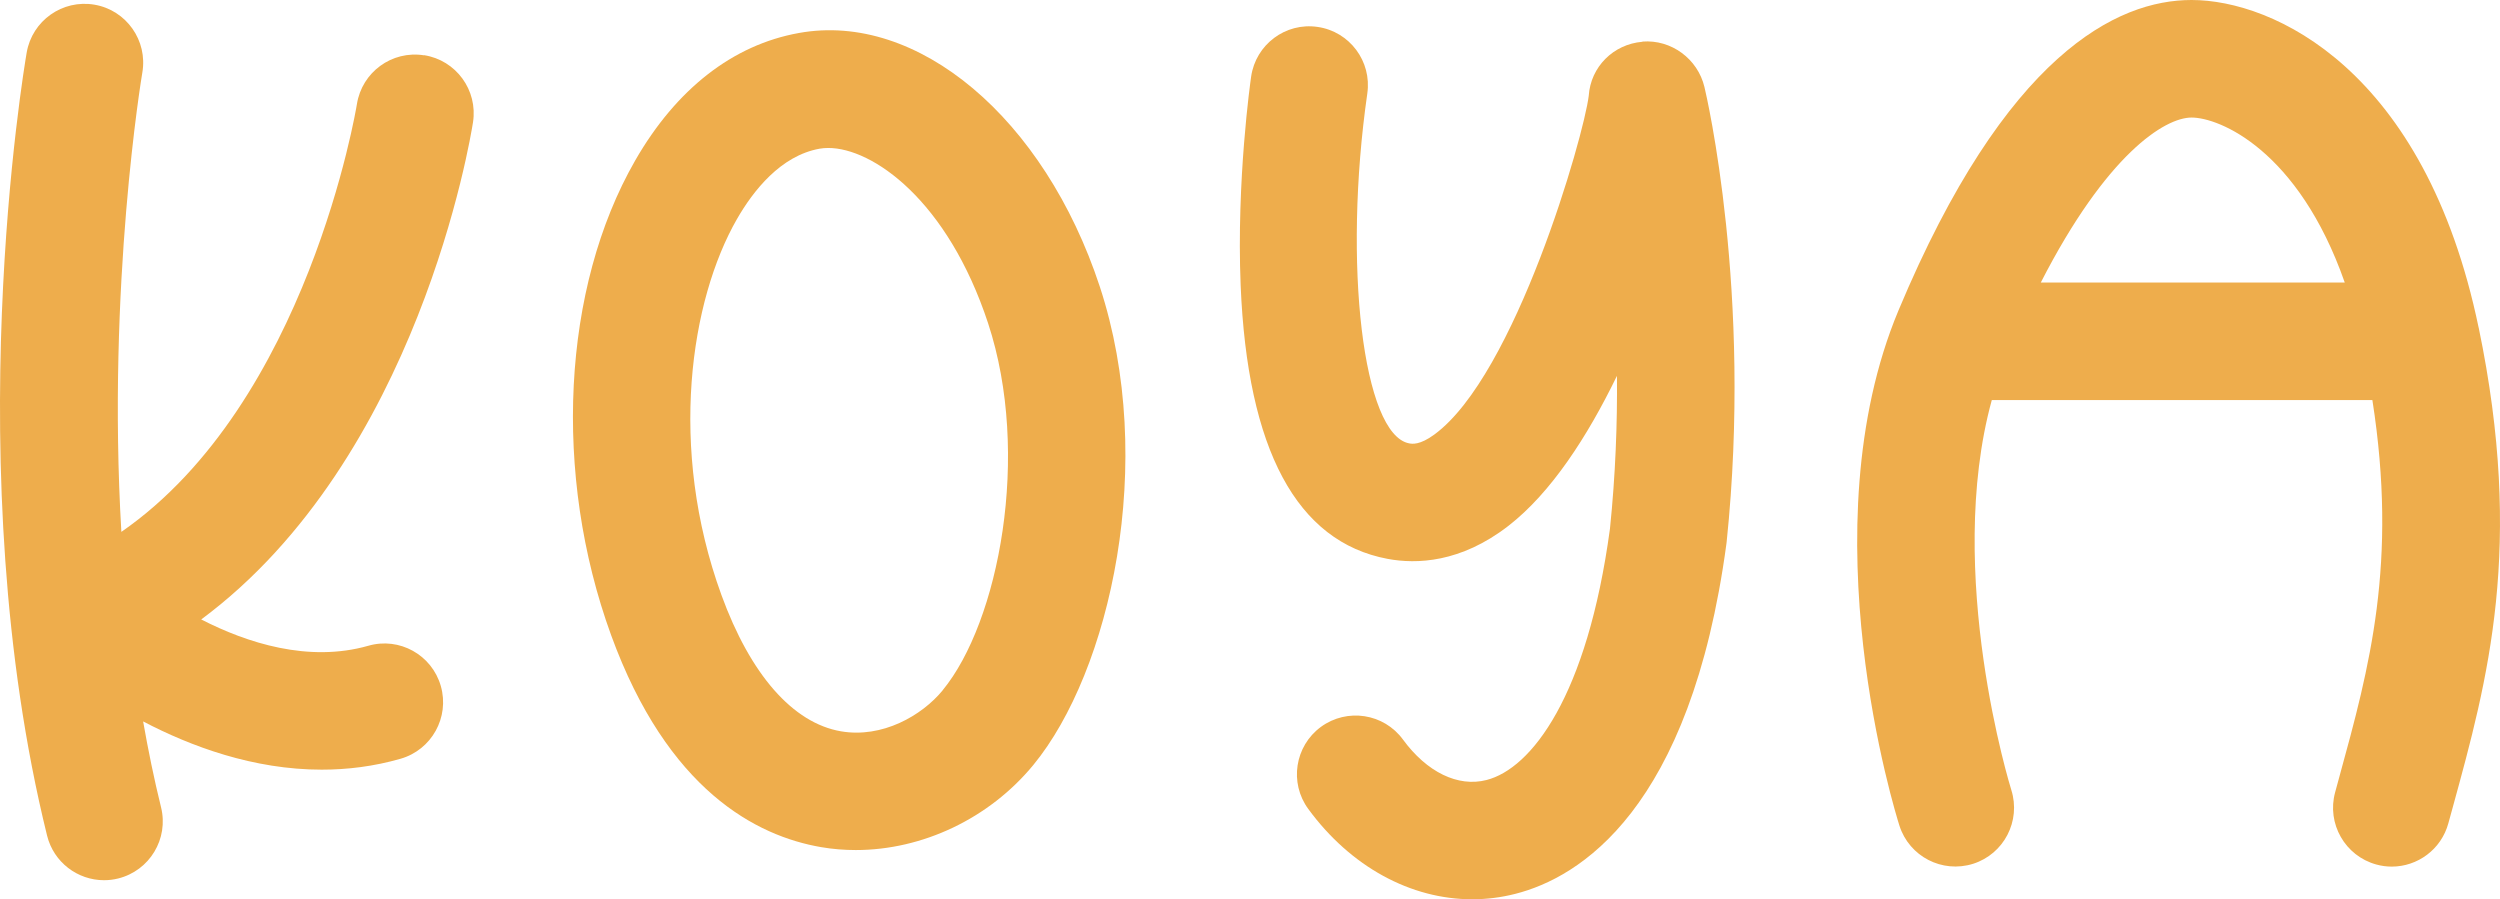 <svg width="278" height="100" viewBox="0 0 278 100" fill="none" xmlns="http://www.w3.org/2000/svg">
<path d="M47.144 6.15C43.58 5.585 40.244 8.029 39.687 11.588C39.628 11.948 34.21 44.804 13.496 59.144C11.876 31.726 15.769 8.381 15.828 8.065C16.437 4.513 14.054 1.13 10.505 0.521C6.949 -0.088 3.576 2.297 2.967 5.849C2.645 7.721 -4.819 52.172 5.233 92.911C5.966 95.89 8.635 97.879 11.568 97.879C12.089 97.879 12.609 97.82 13.137 97.688C16.635 96.822 18.776 93.278 17.91 89.777C17.133 86.621 16.481 83.429 15.916 80.222C21.225 83.003 28.183 85.586 35.779 85.586C38.631 85.586 41.564 85.227 44.533 84.376C48.002 83.385 50.011 79.767 49.021 76.295C48.031 72.824 44.416 70.806 40.948 71.811C34.305 73.705 27.45 71.488 22.376 68.883C46.528 50.969 52.335 15.28 52.599 13.592C53.149 10.025 50.715 6.693 47.158 6.135L47.144 6.15Z" fill="#EEAD4C"/>
<path d="M88.835 3.669C81.495 4.99 75.204 9.893 70.636 17.841C62.497 32.012 61.441 52.73 67.953 70.622C74.236 87.876 84.12 92.969 91.313 94.202C92.589 94.422 93.879 94.525 95.169 94.525C102.553 94.525 109.988 91.039 114.9 85.073C123.457 74.673 128.714 51.365 122.291 31.851C116.125 13.137 102.04 1.27 88.835 3.669ZM104.826 76.765C102.494 79.598 98.088 82.108 93.52 81.323C88.167 80.405 83.445 75.018 80.219 66.153C74.251 49.758 76.788 33.348 81.95 24.358C83.753 21.217 86.811 17.312 91.137 16.535C91.445 16.483 91.767 16.454 92.105 16.454C97.017 16.454 105.361 22.23 109.878 35.953C114.68 50.543 111.066 69.177 104.811 76.772L104.826 76.765Z" fill="#EEAD4C"/>
<path d="M182.628 4.646C179.409 4.917 176.879 7.434 176.667 10.656C176.124 15.14 168.506 41.714 159.509 48.312C157.867 49.523 157.016 49.361 156.701 49.303C151.569 48.341 149.31 29.429 152.045 10.392C152.558 6.825 150.088 3.508 146.517 2.994C142.953 2.466 139.639 4.954 139.126 8.52C139.06 8.983 137.484 20.057 137.96 31.719C138.708 50.015 144.207 60.252 154.304 62.146C157.5 62.748 162.428 62.594 167.743 58.469C172.48 54.792 176.52 48.554 179.805 41.795C179.856 47.057 179.644 52.796 179.028 58.792C176.505 77.455 170.28 85.469 165.294 86.739C162.134 87.553 158.666 85.865 156.012 82.24C153.878 79.326 149.794 78.703 146.883 80.831C143.98 82.966 143.349 87.054 145.483 89.96C150.205 96.404 156.892 100 163.711 100C165.316 100 166.922 99.802 168.521 99.391C175.574 97.593 187.995 90.136 191.984 60.421C191.991 60.355 191.998 60.297 192.006 60.23C194.887 32.555 189.755 10.597 189.535 9.68C188.787 6.539 185.839 4.374 182.642 4.624L182.628 4.646Z" fill="#EEAD4C"/>
<path d="M275.622 36.423C269.653 7.669 252.745 0 243.705 0C235.427 0 223.057 5.989 211.113 34.515C200.929 58.858 210.791 90.474 211.216 91.81C212.308 95.244 215.974 97.138 219.413 96.052C222.845 94.958 224.744 91.289 223.659 87.847C223.578 87.59 216.194 63.761 221.488 44.489H263.809C266.64 62.608 263.487 74.189 260.143 86.357L259.667 88.104C258.714 91.582 260.767 95.178 264.242 96.132C264.821 96.294 265.401 96.367 265.965 96.367C268.832 96.367 271.464 94.459 272.256 91.553L272.733 89.821C276.648 75.569 280.695 60.84 275.629 36.43L275.622 36.423ZM243.705 13.071C246.792 13.071 255.568 16.667 260.737 31.418H226.936C234.224 17.18 240.706 13.071 243.705 13.071Z" fill="#EEAD4C"/>
</svg>
